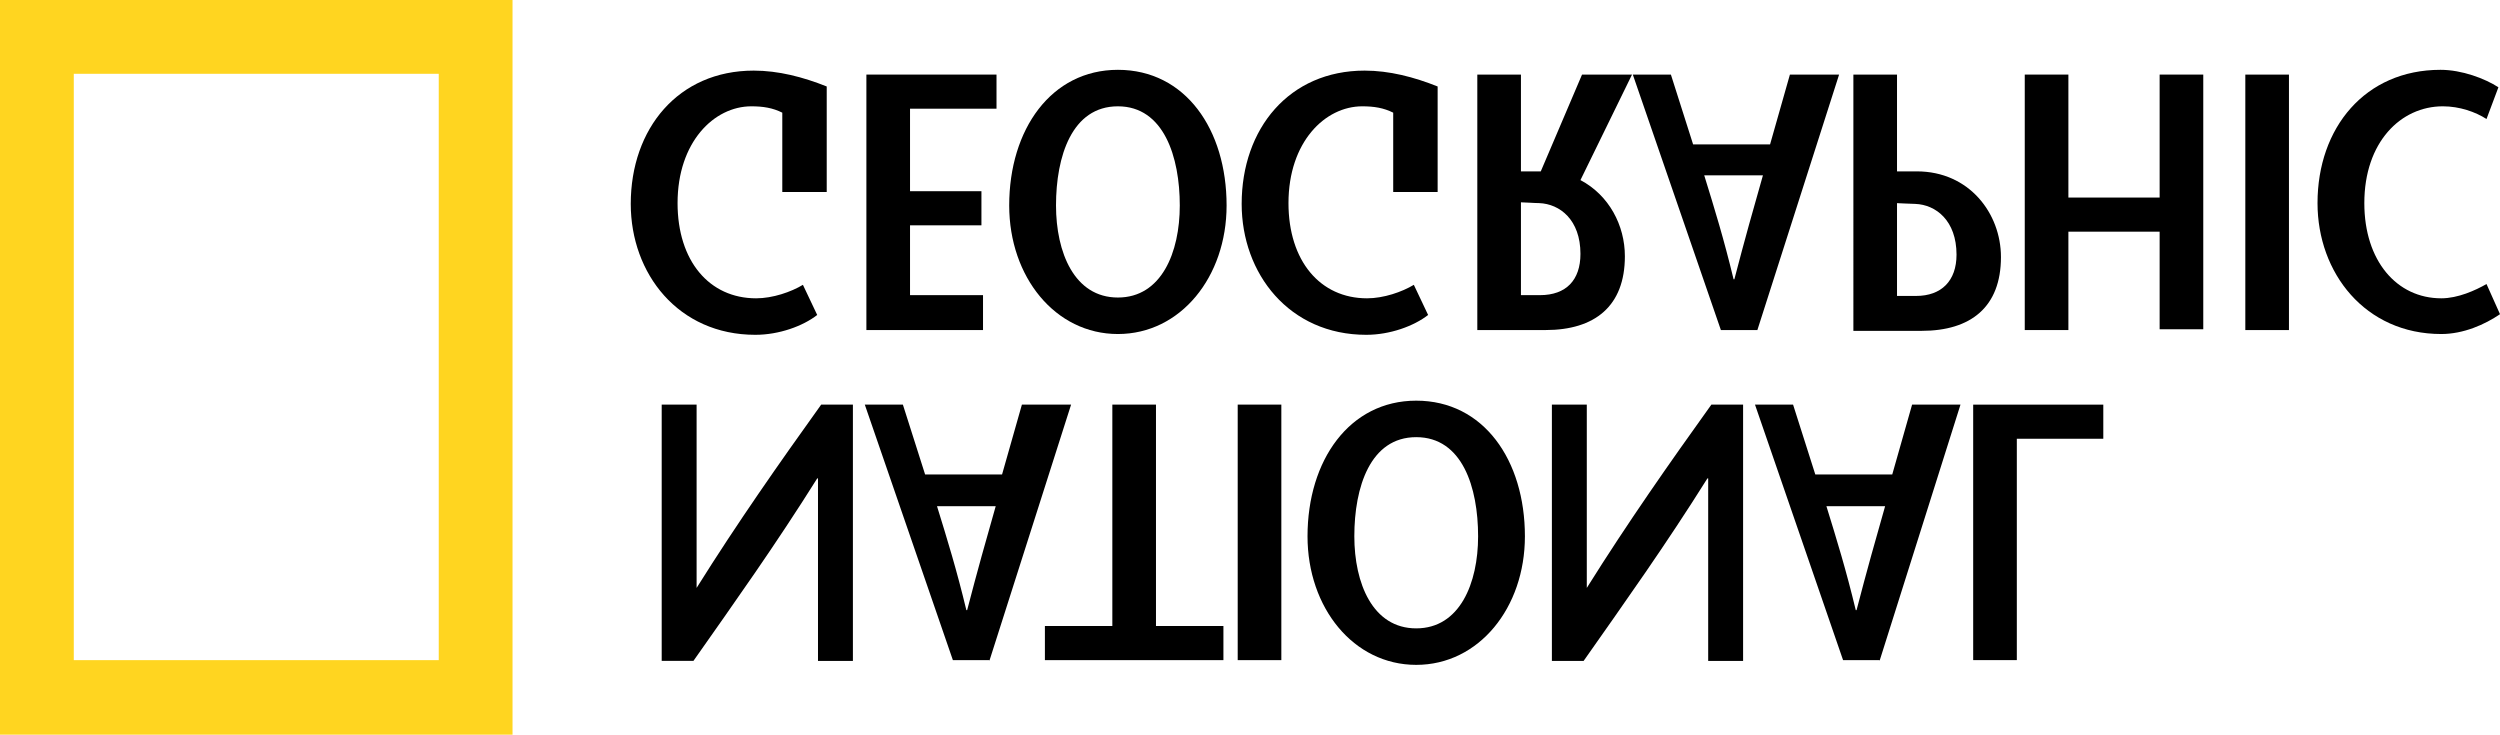 <?xml version="1.0" encoding="utf-8"?>
<!-- Generator: Adobe Illustrator 19.0.0, SVG Export Plug-In . SVG Version: 6.00 Build 0)  -->
<svg version="1.1" id="Layer_1" xmlns="http://www.w3.org/2000/svg" xmlns:xlink="http://www.w3.org/1999/xlink" x="0px" y="0px"
	 viewBox="0 0 315.1 92.6" style="enable-background:new 0 0 315.1 92.6;" xml:space="preserve">
<style type="text/css">
	.st0{fill:#FFD520;}
</style>
<g>
	<path class="st0" d="M64.6,0v92.6H0L0,0L64.6,0z M9.3,9.3v73.9h46V9.3H9.3z"/>
	<path d="M107.5,83.3h-4.4v-23H103c-5.2,8.3-10.4,15.6-15.6,23h-4V51h4.4v23.1h0c5.2-8.3,10.4-15.7,15.7-23.1h4V83.3z"/>
	<path d="M125.5,63.8c-1.2,4.2-2.3,8.1-3.6,13.1h-0.1c-1.2-5-2.4-8.9-3.7-13.1H125.5z M124.7,83.3L135,51h-6.2l-2.5,8.8h-9.7
		l-2.8-8.8H109l11.1,32.2H124.7z"/>
	<path d="M145.7,51v27.9h8.5v4.3h-22.5v-4.3h8.5V51H145.7z"/>
	<path d="M161.5,51v32.2H156V51H161.5z"/>
	<path d="M186.3,67.6c0,5.9-2.3,11.6-7.8,11.6c-5.5,0-7.8-5.7-7.8-11.6c0-6.2,2-12.5,7.8-12.5C184.3,55.1,186.3,61.4,186.3,67.6z
		 M164.8,67.6c0,9,5.8,16.2,13.7,16.2c7.9,0,13.7-7.2,13.7-16.2c0-9.6-5.2-17.1-13.7-17.1C170.1,50.5,164.8,58,164.8,67.6z"/>
	<path d="M219.7,83.3h-4.4v-23h-0.1c-5.2,8.3-10.4,15.6-15.6,23h-4V51h4.4v23.1h0c5.2-8.3,10.4-15.7,15.7-23.1h4V83.3z"/>
	<path d="M237.6,63.8c-1.2,4.2-2.3,8.1-3.6,13.1h-0.1c-1.2-5-2.4-8.9-3.7-13.1H237.6z M236.9,83.3L247.1,51H241l-2.5,8.8h-9.7
		l-2.8-8.8h-4.8l11.1,32.2H236.9z"/>
	<path d="M248.7,51h16.4v4.3h-10.9v27.9h-5.5V51z"/>
	<path d="M98.6,24.1v-9.9c-1.2-0.6-2.4-0.8-3.9-0.8c-4.7,0-9.3,4.5-9.3,12.2c0,7.3,4,12,9.9,12c2.1,0,4.4-0.8,5.9-1.7l1.8,3.8
		c-1.8,1.4-4.8,2.5-7.8,2.5c-9.7,0-15.7-7.7-15.7-16.5c0-9.5,6-16.8,15.5-16.8c3.1,0,6.2,0.8,9.2,2v13.3H98.6z"/>
	<path d="M123.9,41.6h-14.7V9.4h16.4v4.3h-10.9v10.4h9v4.3h-9v8.8h9.2V41.6z"/>
	<path d="M148.7,25.9c0,5.9-2.3,11.6-7.8,11.6c-5.5,0-7.8-5.7-7.8-11.6c0-6.2,2-12.5,7.8-12.5C146.7,13.4,148.7,19.8,148.7,25.9z
		 M127.2,25.9c0,9,5.8,16.2,13.7,16.2c7.9,0,13.7-7.2,13.7-16.2c0-9.6-5.2-17.1-13.7-17.1C132.5,8.8,127.2,16.3,127.2,25.9z"/>
	<path d="M175.6,24.1v-9.9c-1.2-0.6-2.4-0.8-3.9-0.8c-4.7,0-9.3,4.5-9.3,12.2c0,7.3,4,12,9.9,12c2.1,0,4.4-0.8,5.9-1.7l1.8,3.8
		c-1.8,1.4-4.8,2.5-7.8,2.5c-9.7,0-15.7-7.7-15.7-16.5c0-9.5,6-16.8,15.5-16.8c3.1,0,6.2,0.8,9.2,2v13.3H175.6z"/>
	<path d="M191.7,25.5c0.5,0,1.7,0.1,2.3,0.1c2.6,0.1,5.2,2.1,5.2,6.4c0,3.3-1.8,5.2-5.1,5.2h-2.4V25.5z M199.4,9.4l-5.2,12.2h-0.1
		h-2.4V9.4h-5.5v32.2h8.6c6.2,0,10-3,10-9.3c0-3.9-2-7.7-5.6-9.6l6.5-13.3H199.4z"/>
	<path d="M222.2,22.1c-1.2,4.2-2.3,8.1-3.6,13.1h-0.1c-1.2-5-2.4-8.9-3.7-13.1H222.2z M221.5,41.6l10.3-32.2h-6.2l-2.5,8.8h-9.7
		l-2.8-8.8h-4.8l11.1,32.2H221.5z"/>
	<path d="M239,37.3h2.5c3.2,0,5.1-1.9,5.1-5.2c0-4.3-2.6-6.3-5.2-6.4c-0.6,0-2.1-0.1-2.4-0.1v-4h2.6c6.6,0,10.6,5.3,10.6,10.8
		c0,6.3-3.8,9.3-10,9.3h-8.6V9.4h5.5V37.3z"/>
	<path d="M277.7,41.5h-5.5V29.2h-11.5v12.4h-5.5V9.4h5.5v15.5h11.5V9.4h5.5V41.5z"/>
	<path d="M288.5,9.4v32.2H283V9.4H288.5z"/>
	<path d="M315.1,39.6c-1.9,1.3-4.6,2.5-7.4,2.5c-9.6,0-15.6-7.7-15.6-16.5c0-9.5,6-16.8,15.5-16.8c2.7,0,5.6,1.1,7.3,2.2l-1.5,4
		c-1.4-0.9-3.4-1.6-5.5-1.6c-5.3,0-9.9,4.5-9.9,12.2c0,7.3,4.1,12,9.7,12c2.1,0,4.3-1,5.7-1.8L315.1,39.6z"/>
</g>
</svg>
